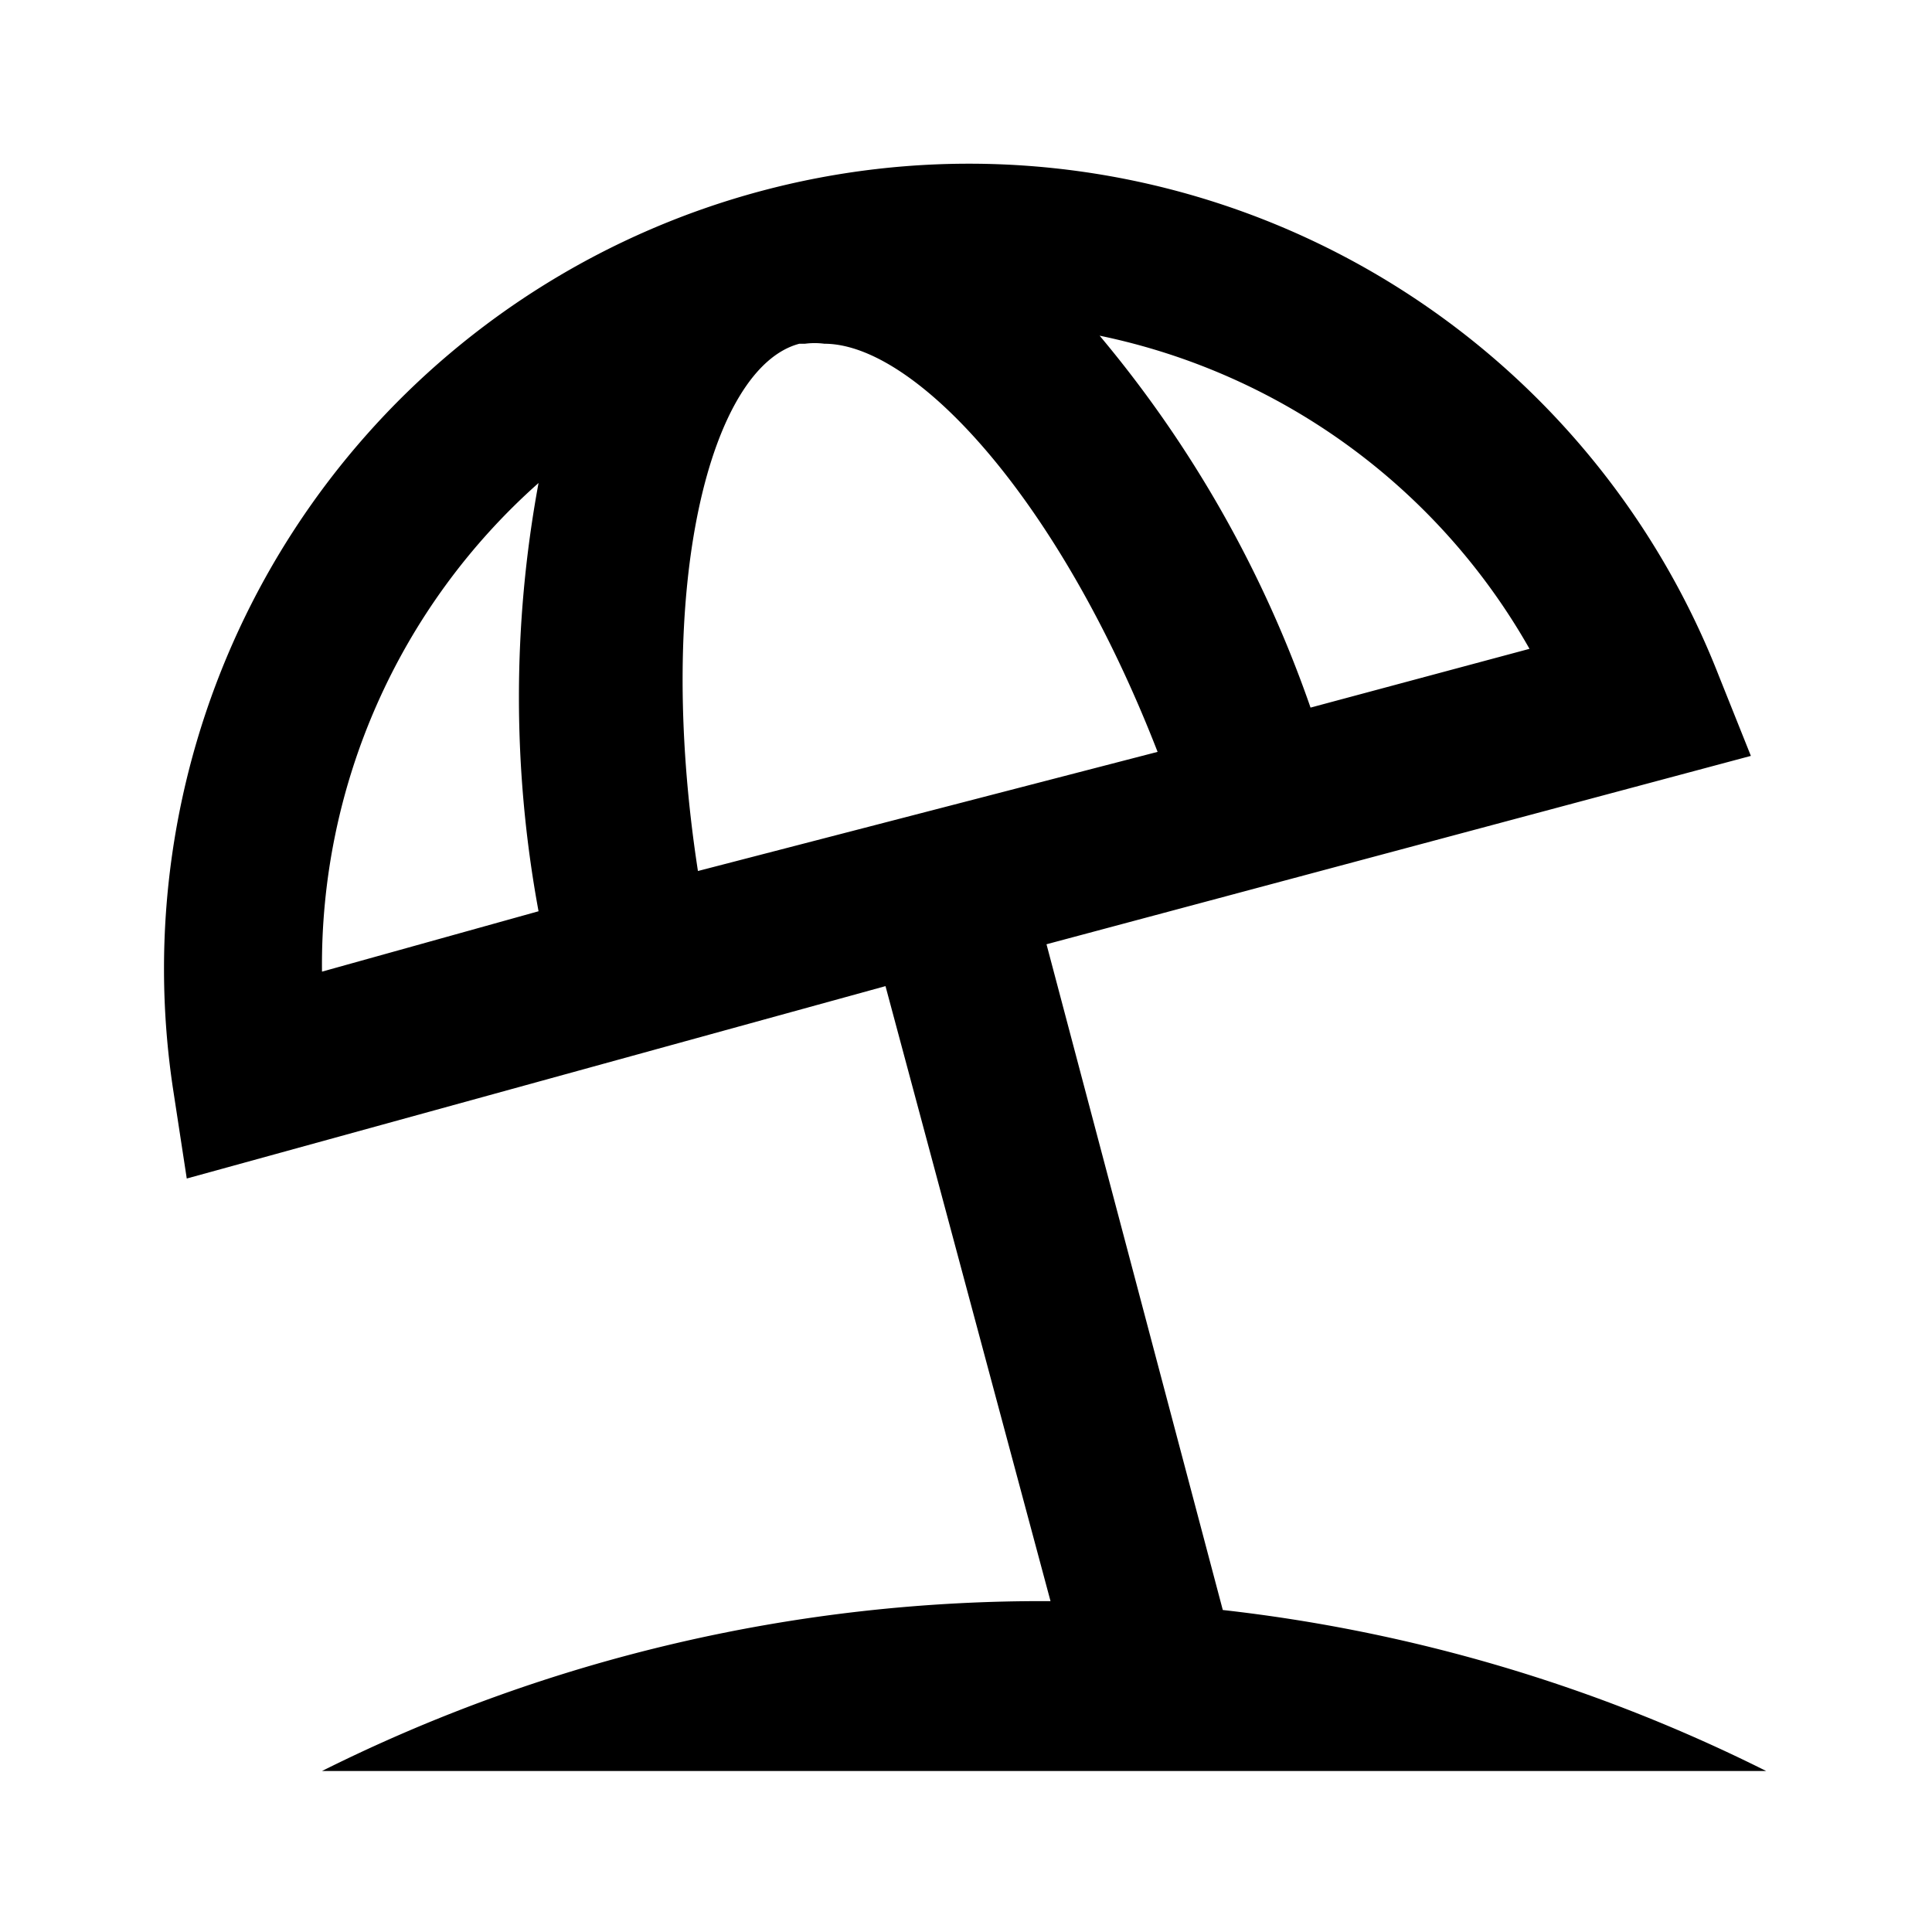 <svg id="Hot_2" data-name="Hot 2" xmlns="http://www.w3.org/2000/svg" viewBox="0 0 24 24"><defs><style>.cls-1{fill:none;}</style></defs><title>iconoteka_beach_access_b_s</title><rect class="cls-1" width="24" height="24"/><path d="M13,11.73l8.75-2.34-.4-1a10,10,0,0,0-19.2,5.14l.17,1.11L11,12.25l2.05,7.64A20,20,0,0,0,4,22H21.94a20.09,20.09,0,0,0-6.75-2Zm-3-7.46a.93.93,0,0,1,.24,0c1.13,0,2.92,1.93,4.14,5.07L8.67,10.82C8.12,7.25,8.83,4.56,9.93,4.27Zm9,3.79-2.72.73a14.68,14.68,0,0,0-2.62-4.62A8,8,0,0,1,19,8.06ZM6.69,6a14.64,14.64,0,0,0,0,5.32L4,12.07A8,8,0,0,1,6.69,6Z"/></svg>